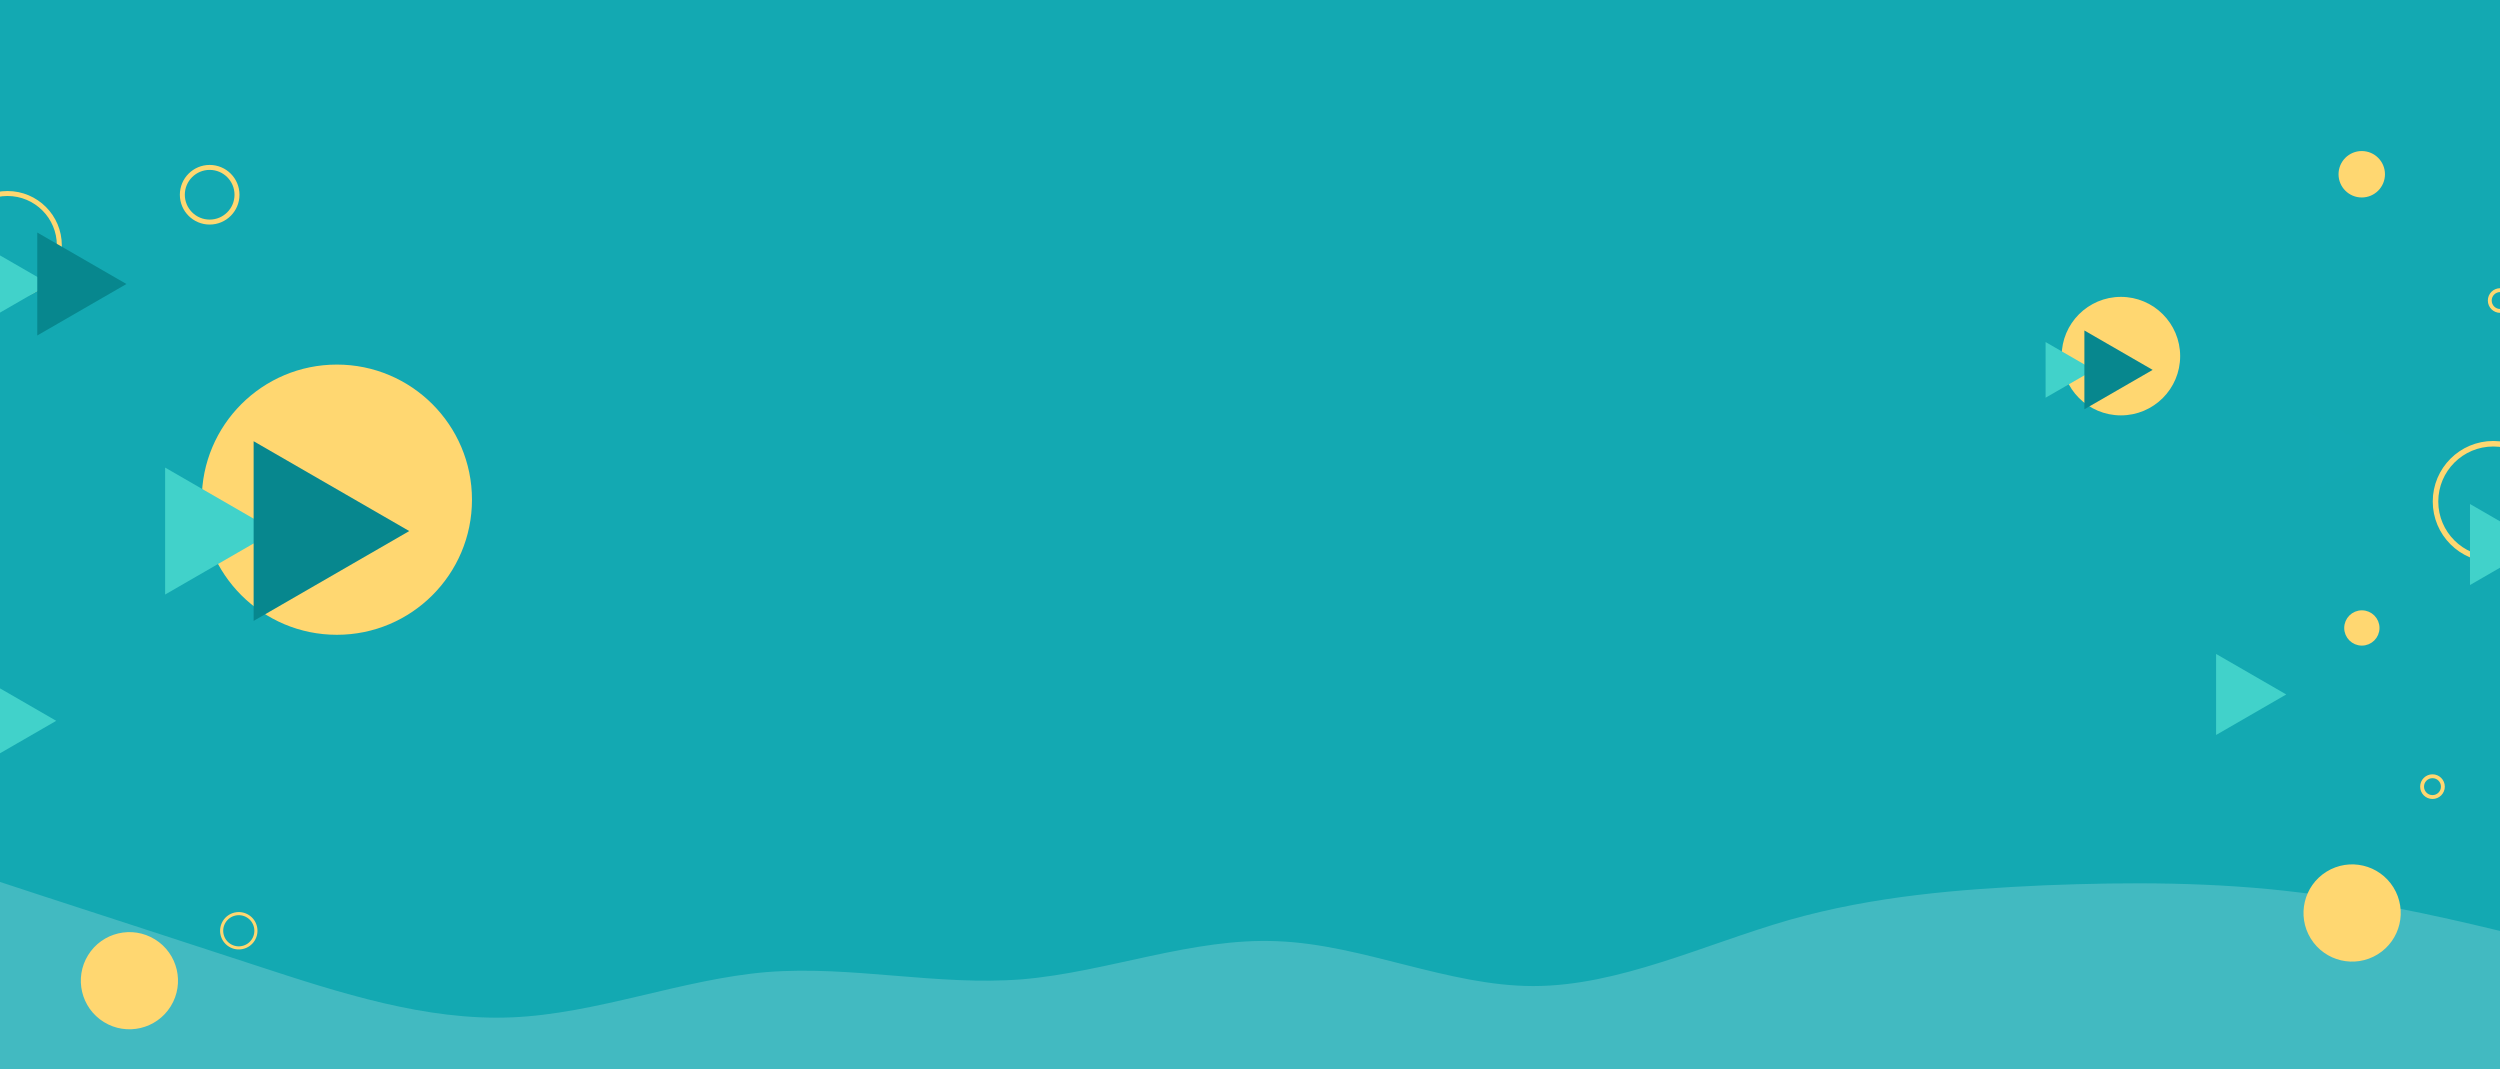 <svg width="1440" height="616" viewBox="0 0 1440 616" fill="none" xmlns="http://www.w3.org/2000/svg">
<g clip-path="url(#clip0_248_3468)">
<rect width="1440" height="616" fill="#13A9B2"/>
<circle cx="4.307" cy="141.335" r="29.876" stroke="#FFD771" stroke-width="2.862"/>
<circle cx="120.77" cy="112.174" r="15.743" stroke="#FFD771" stroke-width="2.862"/>
<path d="M28.54 163.587L-7.749 184.538L-7.749 142.635L28.54 163.587Z" fill="#41D2CA"/>
<path d="M32.385 415.193L-3.904 436.144L-3.904 394.241L32.385 415.193Z" fill="#41D2CA"/>
<circle cx="194.038" cy="287.821" r="77.821" fill="#FFD771"/>
<path d="M158.44 305.89L95.11 342.454L95.11 269.326L158.44 305.89Z" fill="#41D2CA"/>
<path d="M235.719 305.89L146.09 357.637V254.143L235.719 305.89Z" fill="#07878E"/>
<path d="M72.826 163.587L21.468 193.238L21.468 133.935L72.826 163.587Z" fill="#07878E"/>
<circle cx="1436.13" cy="288.866" r="33.272" stroke="#FFD771" stroke-width="3.188"/>
<circle cx="1360.43" cy="361.709" r="8.567" fill="#FFD771" stroke="#FFD771" stroke-width="3.188"/>
<path d="M1463.12 313.647L1422.71 336.98V290.314L1463.12 313.647Z" fill="#41D2CA"/>
<path d="M1370.68 260.942L1330.26 284.275V237.61L1370.68 260.942Z" fill="#13A9B3"/>
<path d="M1316.88 400.008L1276.47 423.341V376.675L1316.88 400.008Z" fill="#41D2CA"/>
<circle cx="1221.64" cy="205.129" r="34.129" fill="#FFD771"/>
<path d="M1206.03 213.053L1178.26 229.088V197.018L1206.03 213.053Z" fill="#41D2CA"/>
<path d="M1239.92 213.053L1200.61 235.747V190.359L1239.92 213.053Z" fill="#07878E"/>
<path fill-rule="evenodd" clip-rule="evenodd" d="M0 508L24.533 516.051C49.067 524.103 98.133 539.928 147.2 556.031C196.267 572.134 245.333 587.959 294.4 586.015C343.467 584.072 392.533 564.082 441.6 559.918C490.667 556.031 539.733 567.969 588.8 564.082C637.867 559.918 686.933 539.928 736 542.149C785.067 544.093 834.133 567.969 883.2 567.969C932.267 567.969 981.333 544.093 1030.4 529.933C1079.47 516.051 1128.53 512.165 1177.6 509.943C1226.67 508 1275.73 508 1324.8 514.108C1373.87 519.938 1422.93 532.154 1447.47 537.985L1472 544.093V616H1447.47C1422.93 616 1373.87 616 1324.8 616C1275.73 616 1226.67 616 1177.6 616C1128.53 616 1079.47 616 1030.4 616C981.333 616 932.267 616 883.2 616C834.133 616 785.067 616 736 616C686.933 616 637.867 616 588.8 616C539.733 616 490.667 616 441.6 616C392.533 616 343.467 616 294.4 616C245.333 616 196.267 616 147.2 616C98.133 616 49.067 616 24.533 616H0V508Z" fill="#42BAC1"/>
<circle r="28" transform="matrix(-0.85 -0.526 -0.526 0.85 74.544 564.888)" fill="#FFD771"/>
<circle r="9.873" transform="matrix(-0.85 -0.526 -0.526 0.85 137.54 536.119)" stroke="#FFD771" stroke-width="1.795"/>
<circle cx="1354.82" cy="525.888" r="28" transform="rotate(-31.76 1354.82 525.888)" fill="#FFD771"/>
<circle cx="1360.37" cy="100.374" r="13.374" fill="#FFD771"/>
<circle cx="1401.11" cy="453.105" r="5.991" stroke="#FFD771" stroke-width="2.229"/>
<circle r="5.991" transform="matrix(-1 0 0 1 1440.1 173.105)" stroke="#FFD771" stroke-width="2.229"/>
</g>
<defs>
<clipPath id="clip0_248_3468">
<rect width="1440" height="616" fill="white"/>
</clipPath>
</defs>
</svg>
